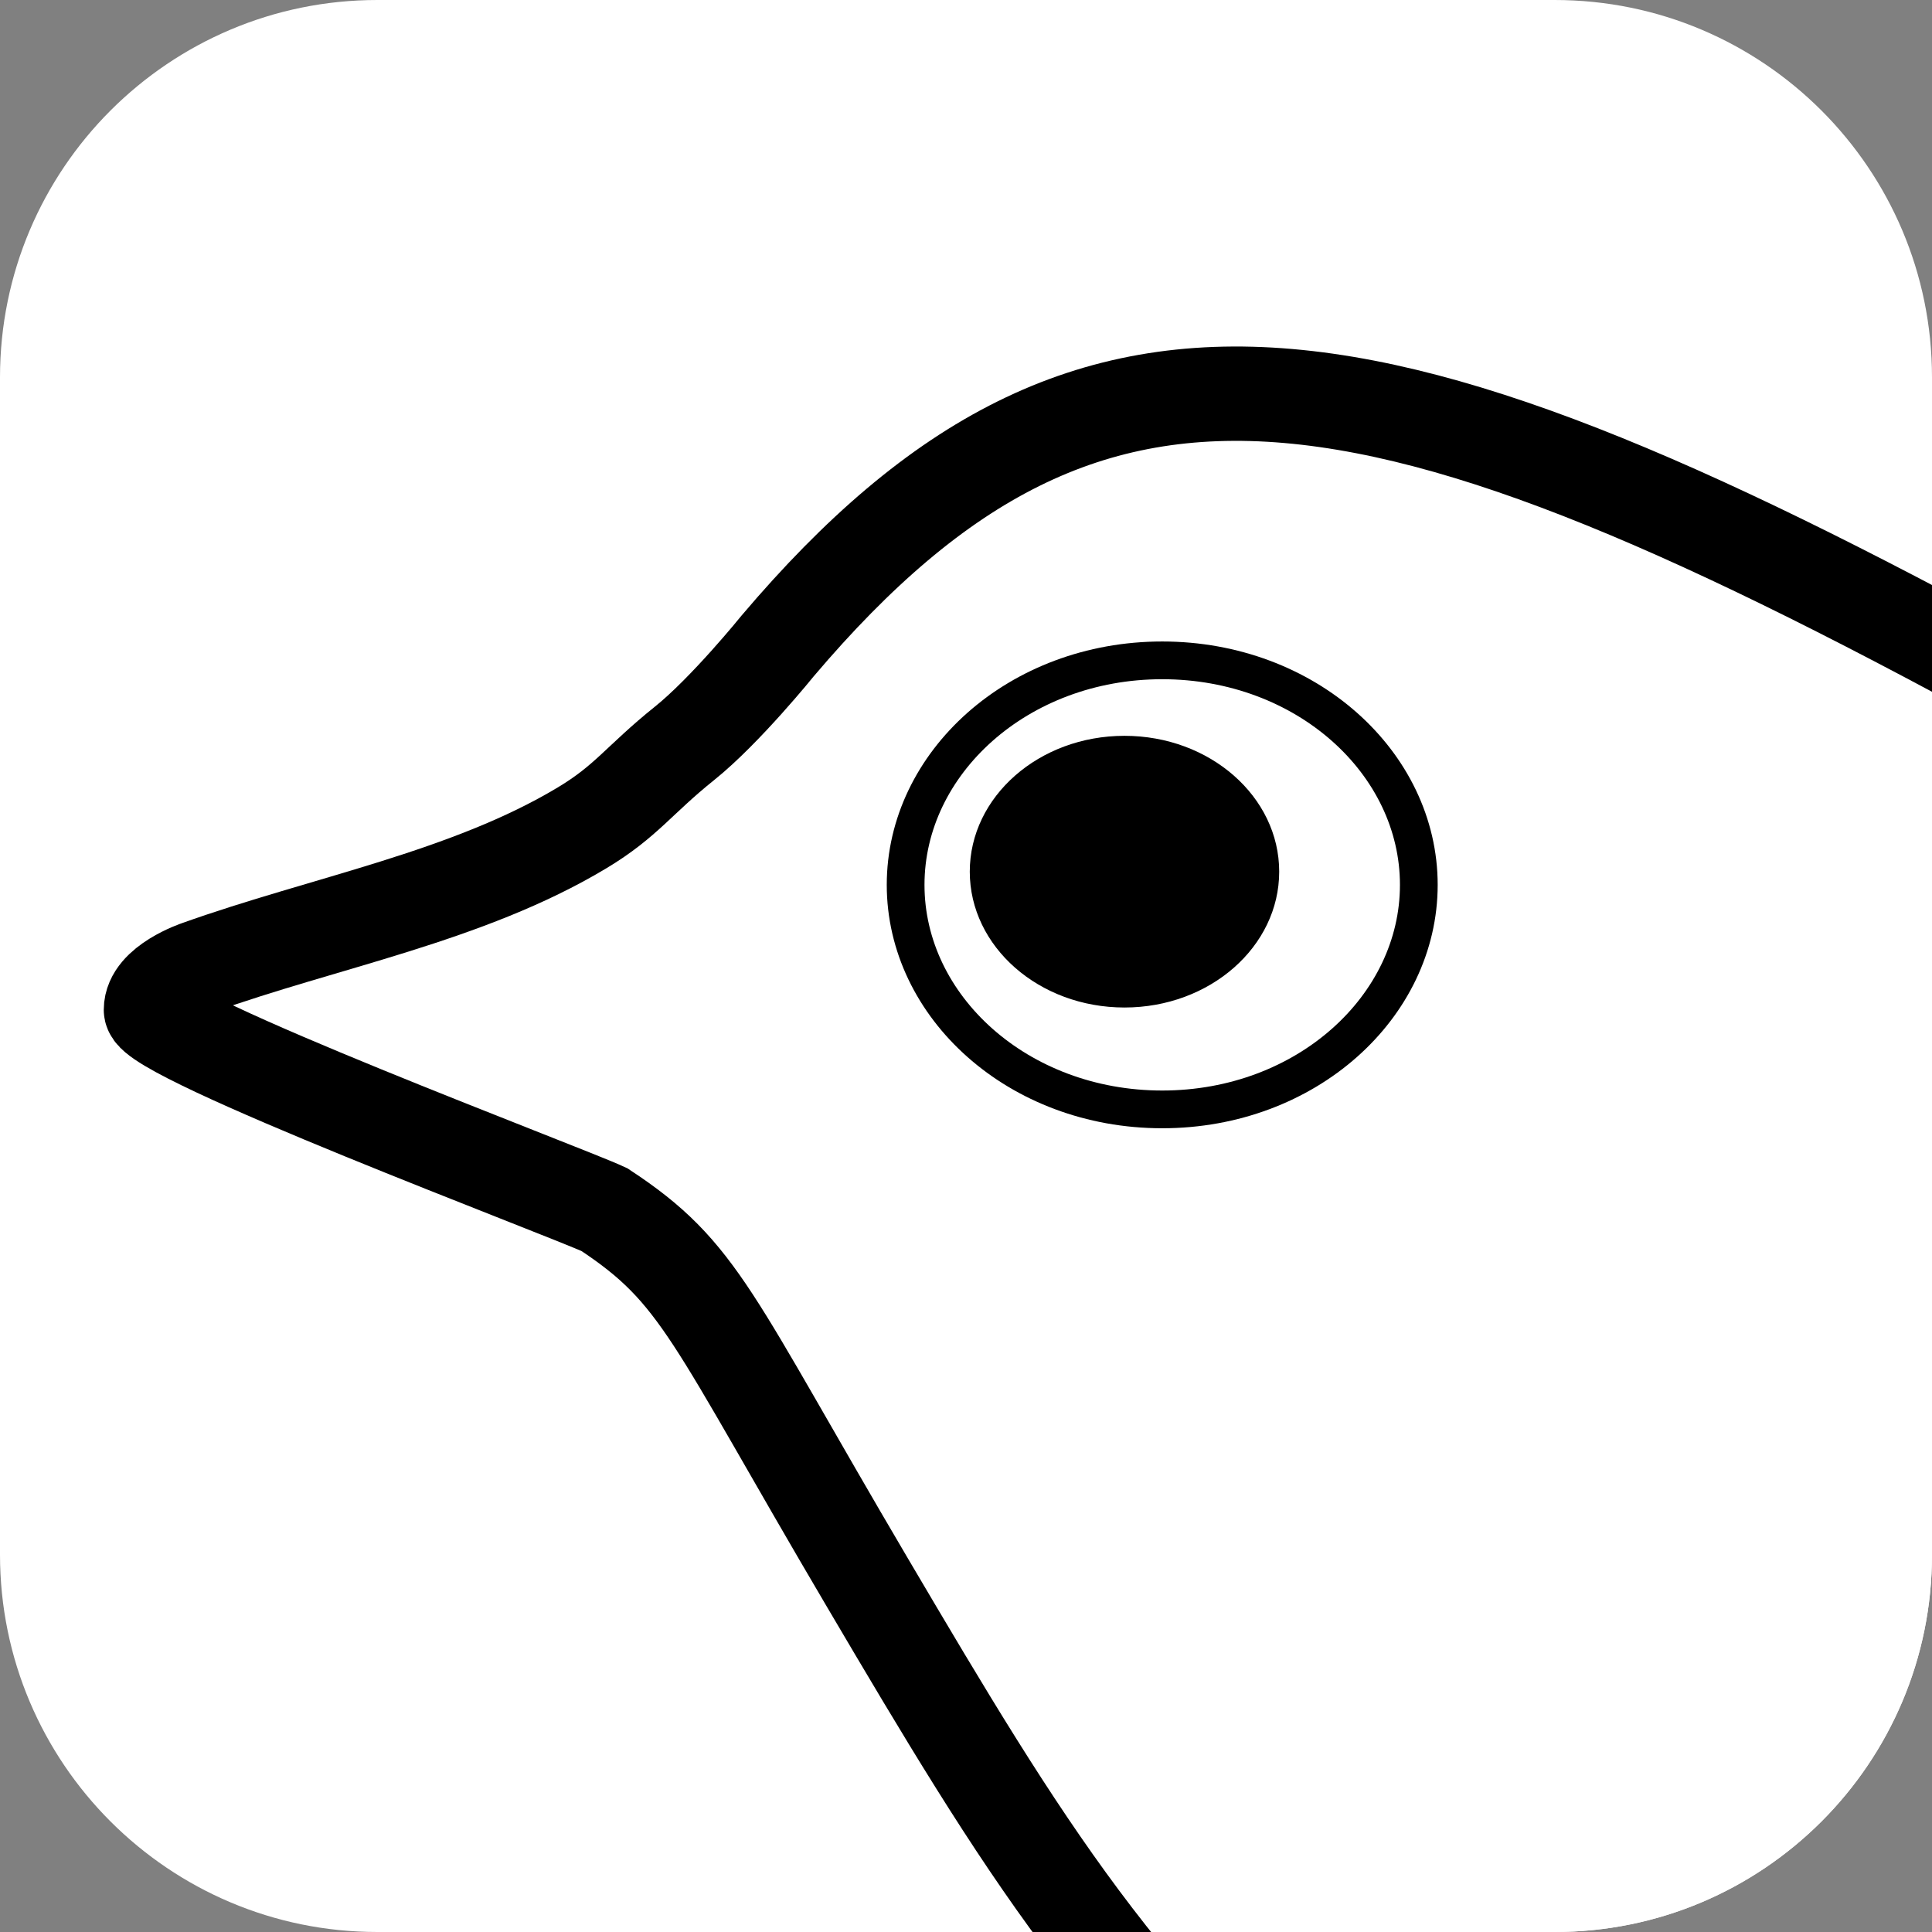 <svg width="512" height="512" fill="none" xmlns="http://www.w3.org/2000/svg"><rect width="100%" height="100%" fill="#808080" stroke="none"/><g clip-path="url(#a)"><path d="M0 100C0 44.772 44.772 0 100 0h312c55.228 0 100 44.772 100 100v312c0 55.228-44.772 100-100 100H100C44.772 512 0 467.228 0 412V100Z" fill="#fff"/><path d="M551.33 190.545C366.945 88.178 290.952 71.117 206.123 171.131c0 0-13.829 17.137-24.741 25.886-12.061 9.669-15.337 15.287-27.099 22.355-30.419 18.281-68.487 25.098-101.912 37.064 0 0-12.371 4.17-12.371 11.178 0 7.009 109.38 47.93 120.174 52.949 25.587 16.849 28.103 28.262 69.659 98.777 41.556 70.515 66.789 112.202 128.722 164.88 70.212 59.72 189.556 100.372 305.88 115.059 71.563 6.808 136.716-6.8 201.469-36.906 128.549-59.768 176.696-104.991 307.506-148.259 62.8-20.773 140.49-13.961 123.12-38.237-7.01-9.799-53.81-22.291-73.33-30.572-22.89-11.096-186.04-55.033-210.02-63.558-13.618-4.84-21.076-4.701-35.938-8.825-14.863-4.123-37.702-11.766-37.702-11.766s26.764-12.943 47.716-40.593c45.884-66.749 109.364-127.498 186.154-156.492 32.06-12.106 58.9-22.56 103.68-29.416 37.47-5.736 10.45-38.895-11.19-45.888 0 0-51.26-27.063-173.79-67.068-122.527-40.005-297.604-45.3-540.78 168.846Z" fill="#fff" stroke="#000" stroke-width="25"/><path d="M376 234.5c0 32.297-29.845 59.5-68 59.5s-68-27.203-68-59.5 29.845-59.5 68-59.5 68 27.203 68 59.5Z" fill="#fff" stroke="#000" stroke-width="10"/><path d="M338.5 231c0 19.547-18.069 35.5-40.5 35.5s-40.5-15.953-40.5-35.5 18.069-35.5 40.5-35.5 40.5 15.953 40.5 35.5Z" fill="#000" stroke="#000"/></g><defs><clipPath id="a"><path d="M0 100C0 44.772 44.772 0 100 0h312c55.228 0 100 44.772 100 100v312c0 55.228-44.772 100-100 100H100C44.772 512 0 467.228 0 412V100Z" fill="#fff"/></clipPath></defs></svg>